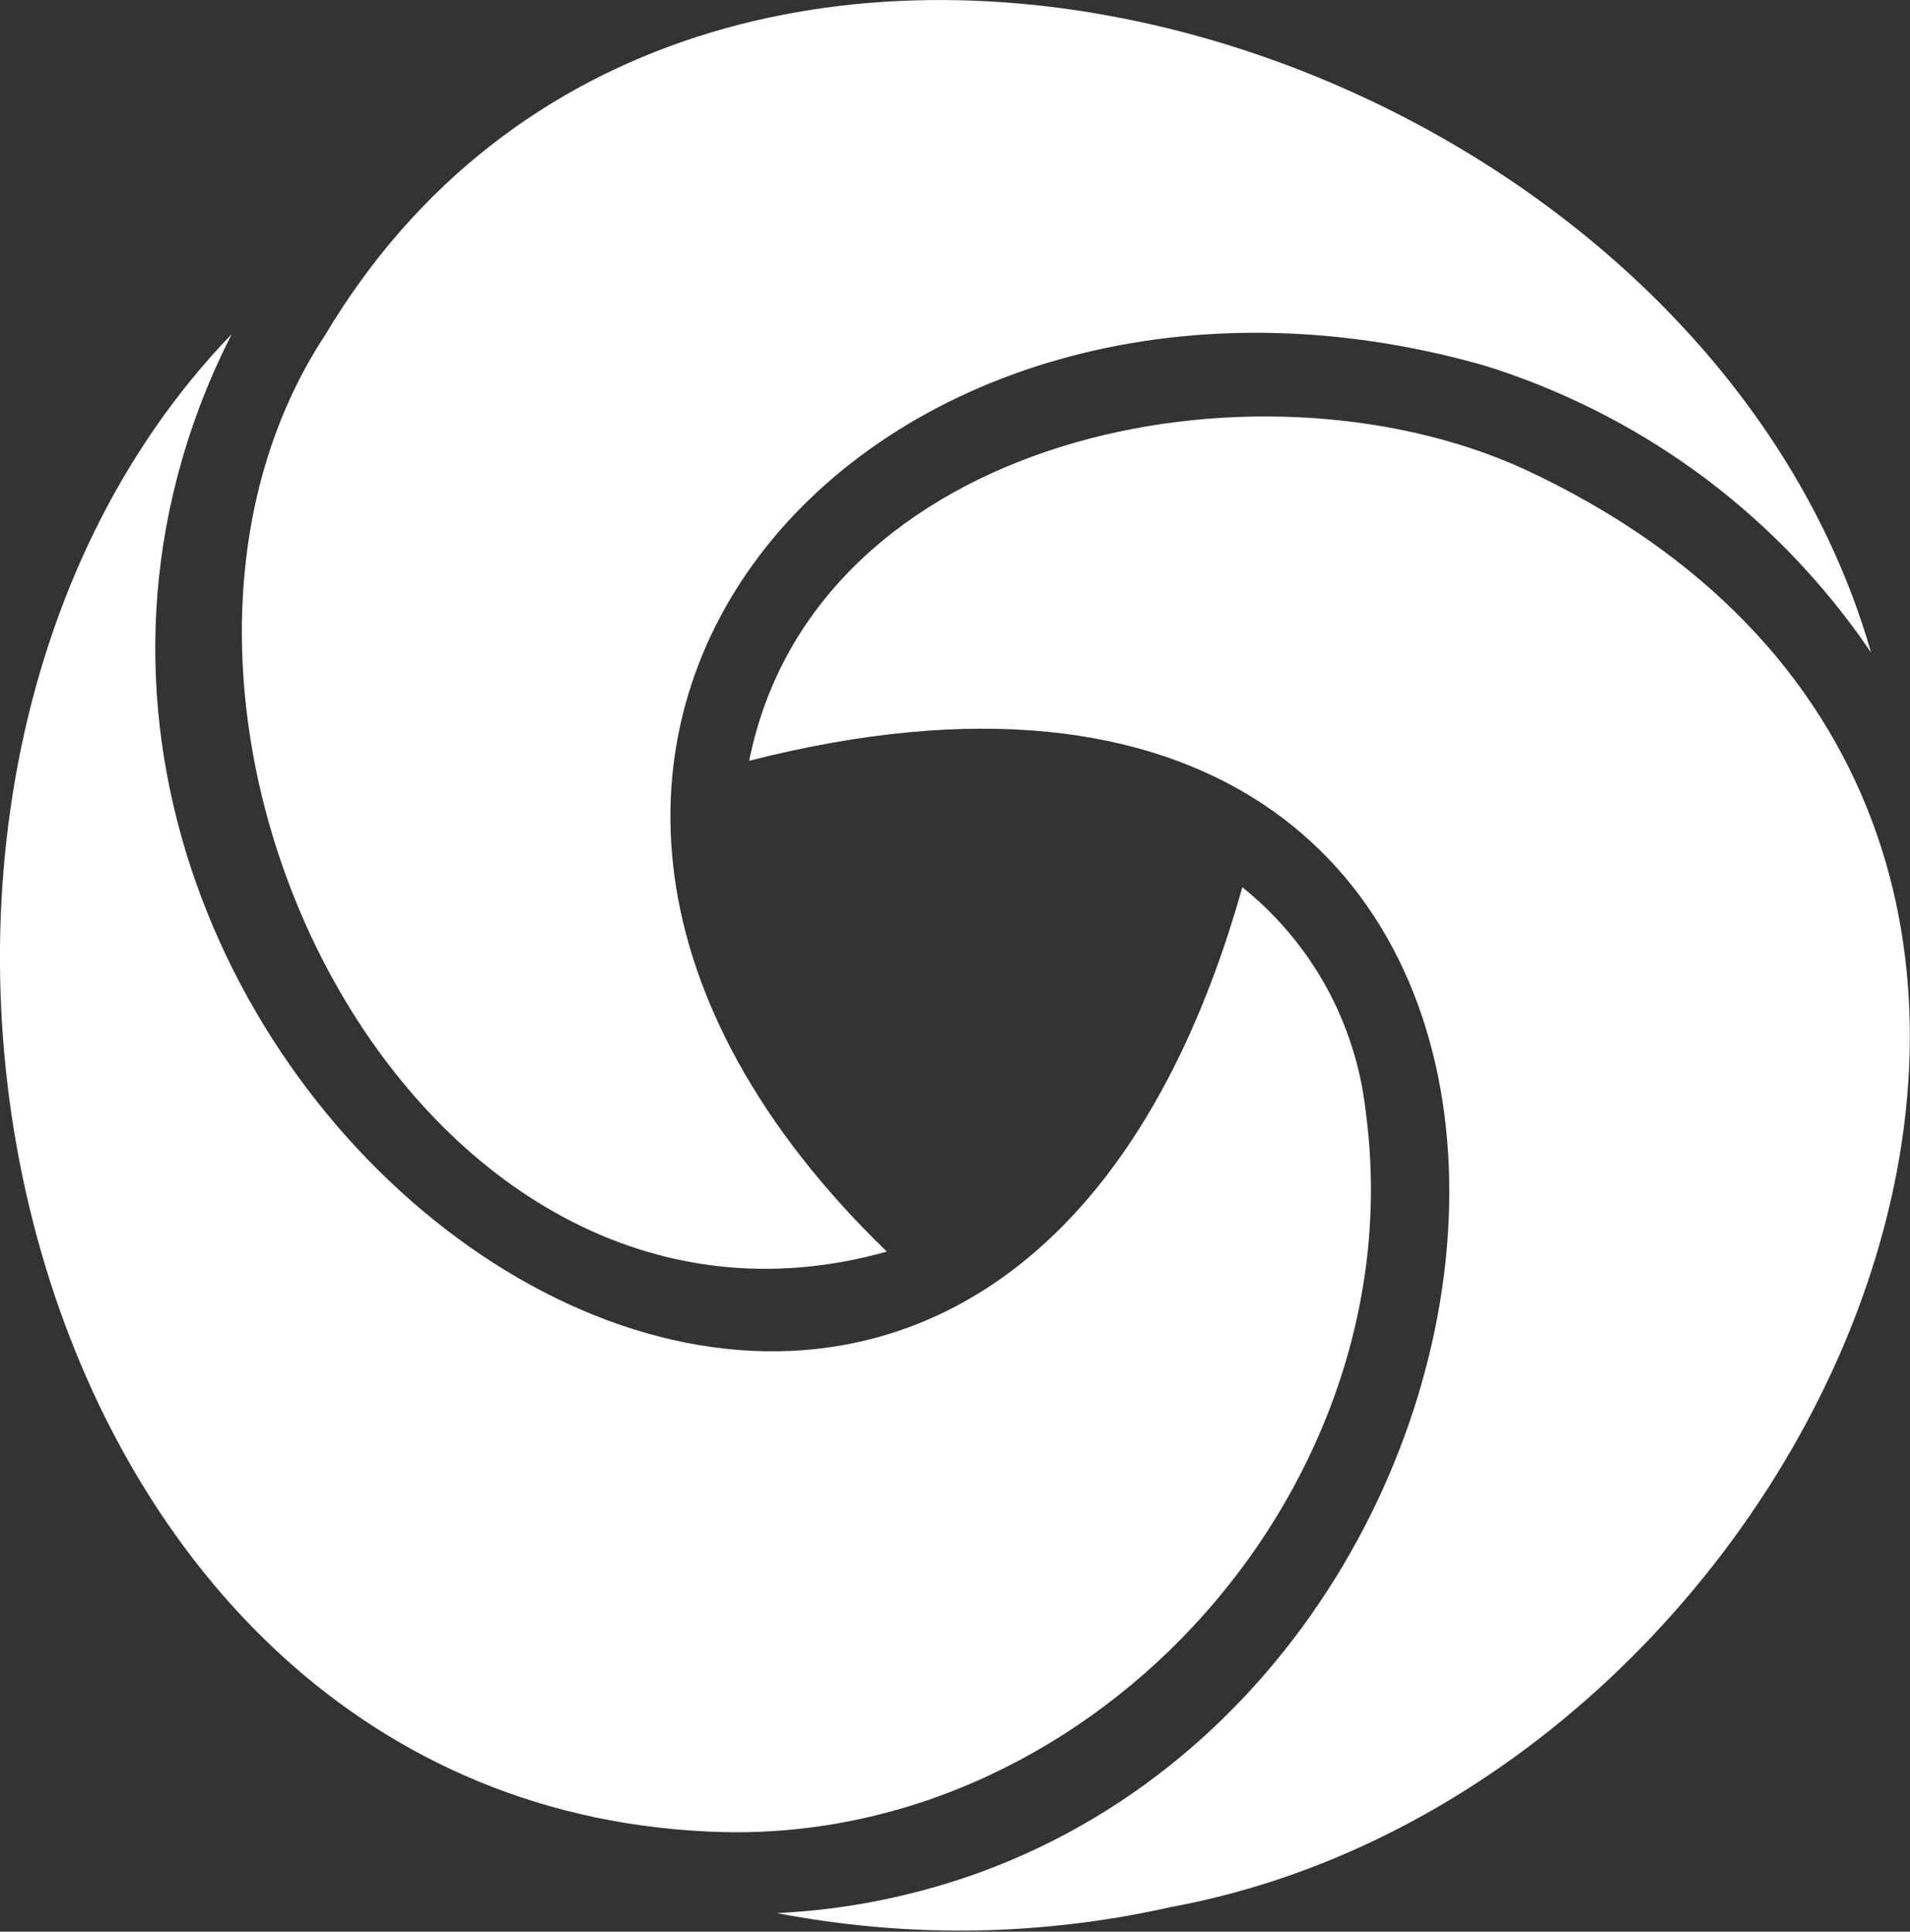 <svg version="1.2" xmlns="http://www.w3.org/2000/svg" viewBox="0 0 1572 1590" width="1572" height="1590">
	<rect x="0" y="0" width="1572" height="1590" fill="#333333" stroke="none"/>
	<title>neurocrinlogo-svg</title>
	<defs>
		<linearGradient id="g1" x1="207.6" y1="232" x2="1030.9" y2="1380.9" gradientUnits="userSpaceOnUse">
			<stop offset="0" stop-color="#ffffff"/>
			<stop offset="1" stop-color="#ffffff"/>
		</linearGradient>
	</defs>
	<style>
		.s0 { fill: url(#g1) } 
	</style>
	<g id="nbs_logo_withtag_2021_rgb">
		<g id="Group_3170">
			<g id="Group_3160">
				<g id="Group_3158">
					<path id="Path_3034" class="s0" d="m963.7 1569.7c547-100.8 894.2-903.3 290.7-1183.6-220.6-100.6-584-28.1-637.8 240.1 753.4-192.2 714.7 721.5 191.7 914.3q-16.3 6-32.8 10.9-16.6 5-33.5 8.9-16.8 4-33.9 6.9-17 2.9-34.2 4.8-17 1.8-34.4 2.7c26.7 5.1 53.7 8.9 80.8 11.3 27.1 2.4 54.3 3.4 81.5 3 27.2-0.4 54.4-2.3 81.4-5.5 27.1-3.2 53.9-7.8 80.5-13.8zm257.7-1268.9c31 9.6 61.1 21.7 90.1 36.2 29 14.4 56.8 31.3 83.1 50.2 26.3 19 51 40.1 73.9 63.1 22.8 23 43.8 47.8 62.7 74.2q4.4 6.3 8.8 12.7c-147.4-514.2-969.6-768.4-1272.3-261.6-202.6 307.8 70.7 864.6 462.2 754.6-428-414.3-13.4-873 491.5-729.4zm-97.4 613.9c-2-17.9-5.7-35.6-11.2-52.7-5.4-17.2-12.5-33.8-21.2-49.6-8.7-15.8-18.9-30.6-30.5-44.4-11.6-13.8-24.5-26.4-38.6-37.7-226.9 806.4-1107.3 176.1-847.1-422.9q7.1-16.2 15.3-32.4c-370.5 384.4-183 1217.5 404.4 1233 309.3 7.2 570.3-287.5 528.9-593.3z"/>
				</g>
			</g>
		</g>
	</g>
</svg>